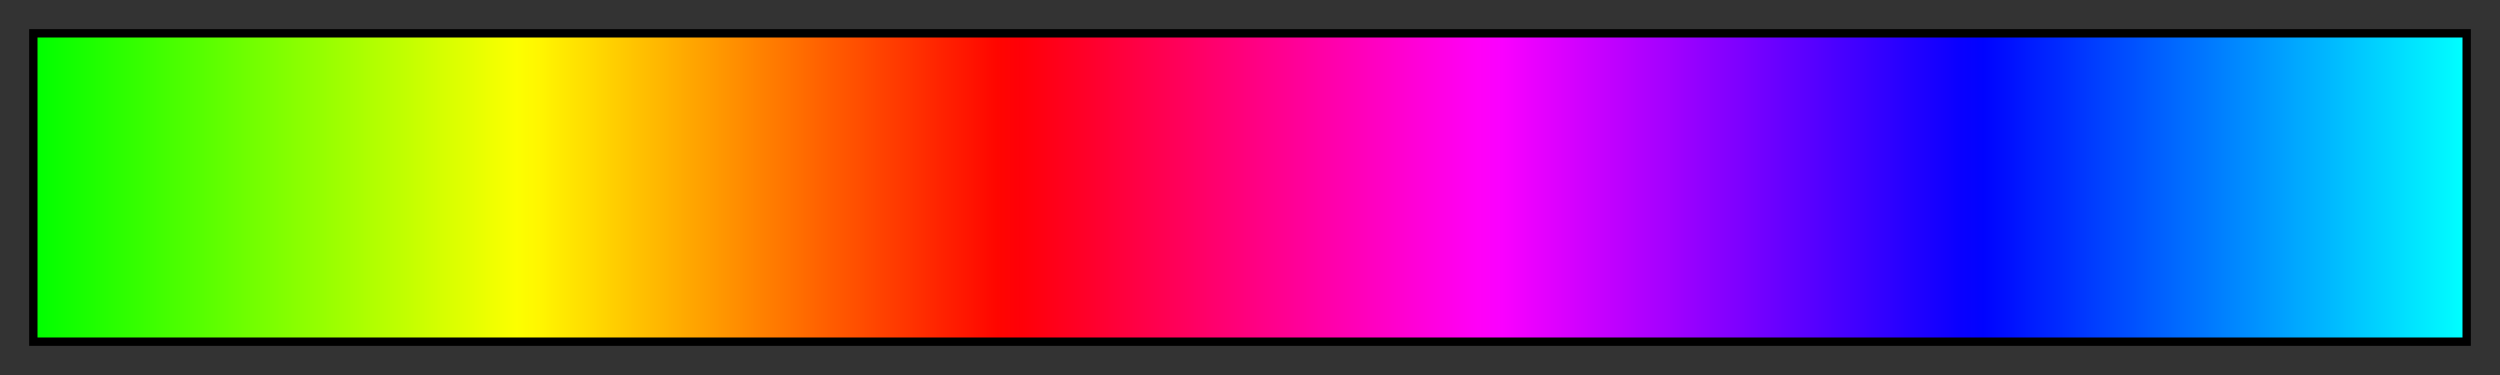 <?xml version="1.0" encoding="UTF-8"?>
<svg xmlns="http://www.w3.org/2000/svg" version="1.1" width="300px" height="45px" viewBox="0 0 300 45">
  <rect x="0" y="0" width="300" height="45" fill="#333333" stroke="none"/>
  <g>
    <defs>
      <linearGradient id="Basic_CW_Green_Cyan" gradientUnits="objectBoundingBox" spreadMethod="pad" x1="0%" x2="100%" y1="0%" y2="0%">
        <stop offset="0.00%" stop-color="rgb(0,255,0)" stop-opacity="1"/>
        <stop offset="0.99%" stop-color="rgb(13,255,0)" stop-opacity="1"/>
        <stop offset="1.98%" stop-color="rgb(25,255,0)" stop-opacity="1"/>
        <stop offset="2.97%" stop-color="rgb(38,255,0)" stop-opacity="1"/>
        <stop offset="3.96%" stop-color="rgb(50,255,0)" stop-opacity="1"/>
        <stop offset="4.95%" stop-color="rgb(63,255,0)" stop-opacity="1"/>
        <stop offset="5.94%" stop-color="rgb(76,255,0)" stop-opacity="1"/>
        <stop offset="6.93%" stop-color="rgb(88,255,0)" stop-opacity="1"/>
        <stop offset="7.92%" stop-color="rgb(101,255,0)" stop-opacity="1"/>
        <stop offset="8.91%" stop-color="rgb(114,255,0)" stop-opacity="1"/>
        <stop offset="9.90%" stop-color="rgb(126,255,0)" stop-opacity="1"/>
        <stop offset="10.89%" stop-color="rgb(139,255,0)" stop-opacity="1"/>
        <stop offset="11.88%" stop-color="rgb(151,255,0)" stop-opacity="1"/>
        <stop offset="12.87%" stop-color="rgb(164,255,0)" stop-opacity="1"/>
        <stop offset="13.86%" stop-color="rgb(177,255,0)" stop-opacity="1"/>
        <stop offset="14.85%" stop-color="rgb(189,255,0)" stop-opacity="1"/>
        <stop offset="15.84%" stop-color="rgb(202,255,0)" stop-opacity="1"/>
        <stop offset="16.83%" stop-color="rgb(215,255,0)" stop-opacity="1"/>
        <stop offset="17.82%" stop-color="rgb(227,255,0)" stop-opacity="1"/>
        <stop offset="18.81%" stop-color="rgb(240,255,0)" stop-opacity="1"/>
        <stop offset="19.80%" stop-color="rgb(252,255,0)" stop-opacity="1"/>
        <stop offset="20.79%" stop-color="rgb(255,245,0)" stop-opacity="1"/>
        <stop offset="21.78%" stop-color="rgb(255,232,0)" stop-opacity="1"/>
        <stop offset="22.77%" stop-color="rgb(255,220,0)" stop-opacity="1"/>
        <stop offset="23.76%" stop-color="rgb(255,207,0)" stop-opacity="1"/>
        <stop offset="24.75%" stop-color="rgb(255,194,0)" stop-opacity="1"/>
        <stop offset="25.74%" stop-color="rgb(255,182,0)" stop-opacity="1"/>
        <stop offset="26.73%" stop-color="rgb(255,169,0)" stop-opacity="1"/>
        <stop offset="27.72%" stop-color="rgb(255,157,0)" stop-opacity="1"/>
        <stop offset="28.71%" stop-color="rgb(255,144,0)" stop-opacity="1"/>
        <stop offset="29.70%" stop-color="rgb(255,131,0)" stop-opacity="1"/>
        <stop offset="30.69%" stop-color="rgb(255,119,0)" stop-opacity="1"/>
        <stop offset="31.68%" stop-color="rgb(255,106,0)" stop-opacity="1"/>
        <stop offset="32.67%" stop-color="rgb(255,93,0)" stop-opacity="1"/>
        <stop offset="33.66%" stop-color="rgb(255,81,0)" stop-opacity="1"/>
        <stop offset="34.65%" stop-color="rgb(255,68,0)" stop-opacity="1"/>
        <stop offset="35.64%" stop-color="rgb(255,56,0)" stop-opacity="1"/>
        <stop offset="36.63%" stop-color="rgb(255,43,0)" stop-opacity="1"/>
        <stop offset="37.62%" stop-color="rgb(255,30,0)" stop-opacity="1"/>
        <stop offset="38.61%" stop-color="rgb(255,18,0)" stop-opacity="1"/>
        <stop offset="39.60%" stop-color="rgb(255,5,0)" stop-opacity="1"/>
        <stop offset="40.59%" stop-color="rgb(255,0,8)" stop-opacity="1"/>
        <stop offset="41.58%" stop-color="rgb(255,0,20)" stop-opacity="1"/>
        <stop offset="42.57%" stop-color="rgb(255,0,33)" stop-opacity="1"/>
        <stop offset="43.56%" stop-color="rgb(255,0,45)" stop-opacity="1"/>
        <stop offset="44.55%" stop-color="rgb(255,0,58)" stop-opacity="1"/>
        <stop offset="45.54%" stop-color="rgb(255,0,71)" stop-opacity="1"/>
        <stop offset="46.53%" stop-color="rgb(255,0,83)" stop-opacity="1"/>
        <stop offset="47.52%" stop-color="rgb(255,0,96)" stop-opacity="1"/>
        <stop offset="48.51%" stop-color="rgb(255,0,109)" stop-opacity="1"/>
        <stop offset="49.50%" stop-color="rgb(255,0,121)" stop-opacity="1"/>
        <stop offset="50.50%" stop-color="rgb(255,0,134)" stop-opacity="1"/>
        <stop offset="51.49%" stop-color="rgb(255,0,146)" stop-opacity="1"/>
        <stop offset="52.48%" stop-color="rgb(255,0,159)" stop-opacity="1"/>
        <stop offset="53.47%" stop-color="rgb(255,0,172)" stop-opacity="1"/>
        <stop offset="54.46%" stop-color="rgb(255,0,184)" stop-opacity="1"/>
        <stop offset="55.45%" stop-color="rgb(255,0,197)" stop-opacity="1"/>
        <stop offset="56.44%" stop-color="rgb(255,0,210)" stop-opacity="1"/>
        <stop offset="57.43%" stop-color="rgb(255,0,222)" stop-opacity="1"/>
        <stop offset="58.42%" stop-color="rgb(255,0,235)" stop-opacity="1"/>
        <stop offset="59.41%" stop-color="rgb(255,0,247)" stop-opacity="1"/>
        <stop offset="60.40%" stop-color="rgb(250,0,255)" stop-opacity="1"/>
        <stop offset="61.39%" stop-color="rgb(237,0,255)" stop-opacity="1"/>
        <stop offset="62.38%" stop-color="rgb(225,0,255)" stop-opacity="1"/>
        <stop offset="63.37%" stop-color="rgb(212,0,255)" stop-opacity="1"/>
        <stop offset="64.36%" stop-color="rgb(199,0,255)" stop-opacity="1"/>
        <stop offset="65.35%" stop-color="rgb(187,0,255)" stop-opacity="1"/>
        <stop offset="66.34%" stop-color="rgb(174,0,255)" stop-opacity="1"/>
        <stop offset="67.33%" stop-color="rgb(162,0,255)" stop-opacity="1"/>
        <stop offset="68.32%" stop-color="rgb(149,0,255)" stop-opacity="1"/>
        <stop offset="69.31%" stop-color="rgb(136,0,255)" stop-opacity="1"/>
        <stop offset="70.30%" stop-color="rgb(124,0,255)" stop-opacity="1"/>
        <stop offset="71.29%" stop-color="rgb(111,0,255)" stop-opacity="1"/>
        <stop offset="72.28%" stop-color="rgb(98,0,255)" stop-opacity="1"/>
        <stop offset="73.27%" stop-color="rgb(86,0,255)" stop-opacity="1"/>
        <stop offset="74.26%" stop-color="rgb(73,0,255)" stop-opacity="1"/>
        <stop offset="75.25%" stop-color="rgb(61,0,255)" stop-opacity="1"/>
        <stop offset="76.24%" stop-color="rgb(48,0,255)" stop-opacity="1"/>
        <stop offset="77.23%" stop-color="rgb(35,0,255)" stop-opacity="1"/>
        <stop offset="78.22%" stop-color="rgb(23,0,255)" stop-opacity="1"/>
        <stop offset="79.21%" stop-color="rgb(10,0,255)" stop-opacity="1"/>
        <stop offset="80.20%" stop-color="rgb(0,3,255)" stop-opacity="1"/>
        <stop offset="81.19%" stop-color="rgb(0,15,255)" stop-opacity="1"/>
        <stop offset="82.18%" stop-color="rgb(0,28,255)" stop-opacity="1"/>
        <stop offset="83.17%" stop-color="rgb(0,40,255)" stop-opacity="1"/>
        <stop offset="84.16%" stop-color="rgb(0,53,255)" stop-opacity="1"/>
        <stop offset="85.15%" stop-color="rgb(0,66,255)" stop-opacity="1"/>
        <stop offset="86.14%" stop-color="rgb(0,78,255)" stop-opacity="1"/>
        <stop offset="87.13%" stop-color="rgb(0,91,255)" stop-opacity="1"/>
        <stop offset="88.12%" stop-color="rgb(0,104,255)" stop-opacity="1"/>
        <stop offset="89.11%" stop-color="rgb(0,116,255)" stop-opacity="1"/>
        <stop offset="90.10%" stop-color="rgb(0,129,255)" stop-opacity="1"/>
        <stop offset="91.09%" stop-color="rgb(0,141,255)" stop-opacity="1"/>
        <stop offset="92.08%" stop-color="rgb(0,154,255)" stop-opacity="1"/>
        <stop offset="93.07%" stop-color="rgb(0,167,255)" stop-opacity="1"/>
        <stop offset="94.06%" stop-color="rgb(0,179,255)" stop-opacity="1"/>
        <stop offset="95.05%" stop-color="rgb(0,192,255)" stop-opacity="1"/>
        <stop offset="96.04%" stop-color="rgb(0,205,255)" stop-opacity="1"/>
        <stop offset="97.03%" stop-color="rgb(0,217,255)" stop-opacity="1"/>
        <stop offset="98.02%" stop-color="rgb(0,230,255)" stop-opacity="1"/>
        <stop offset="99.01%" stop-color="rgb(0,242,255)" stop-opacity="1"/>
        <stop offset="100.00%" stop-color="rgb(0,255,255)" stop-opacity="1"/>
      </linearGradient>
    </defs>
    <rect fill="url(#Basic_CW_Green_Cyan)" x="4" y="4" width="292" height="37" stroke="black" stroke-width="1"/>
  </g>
</svg>
